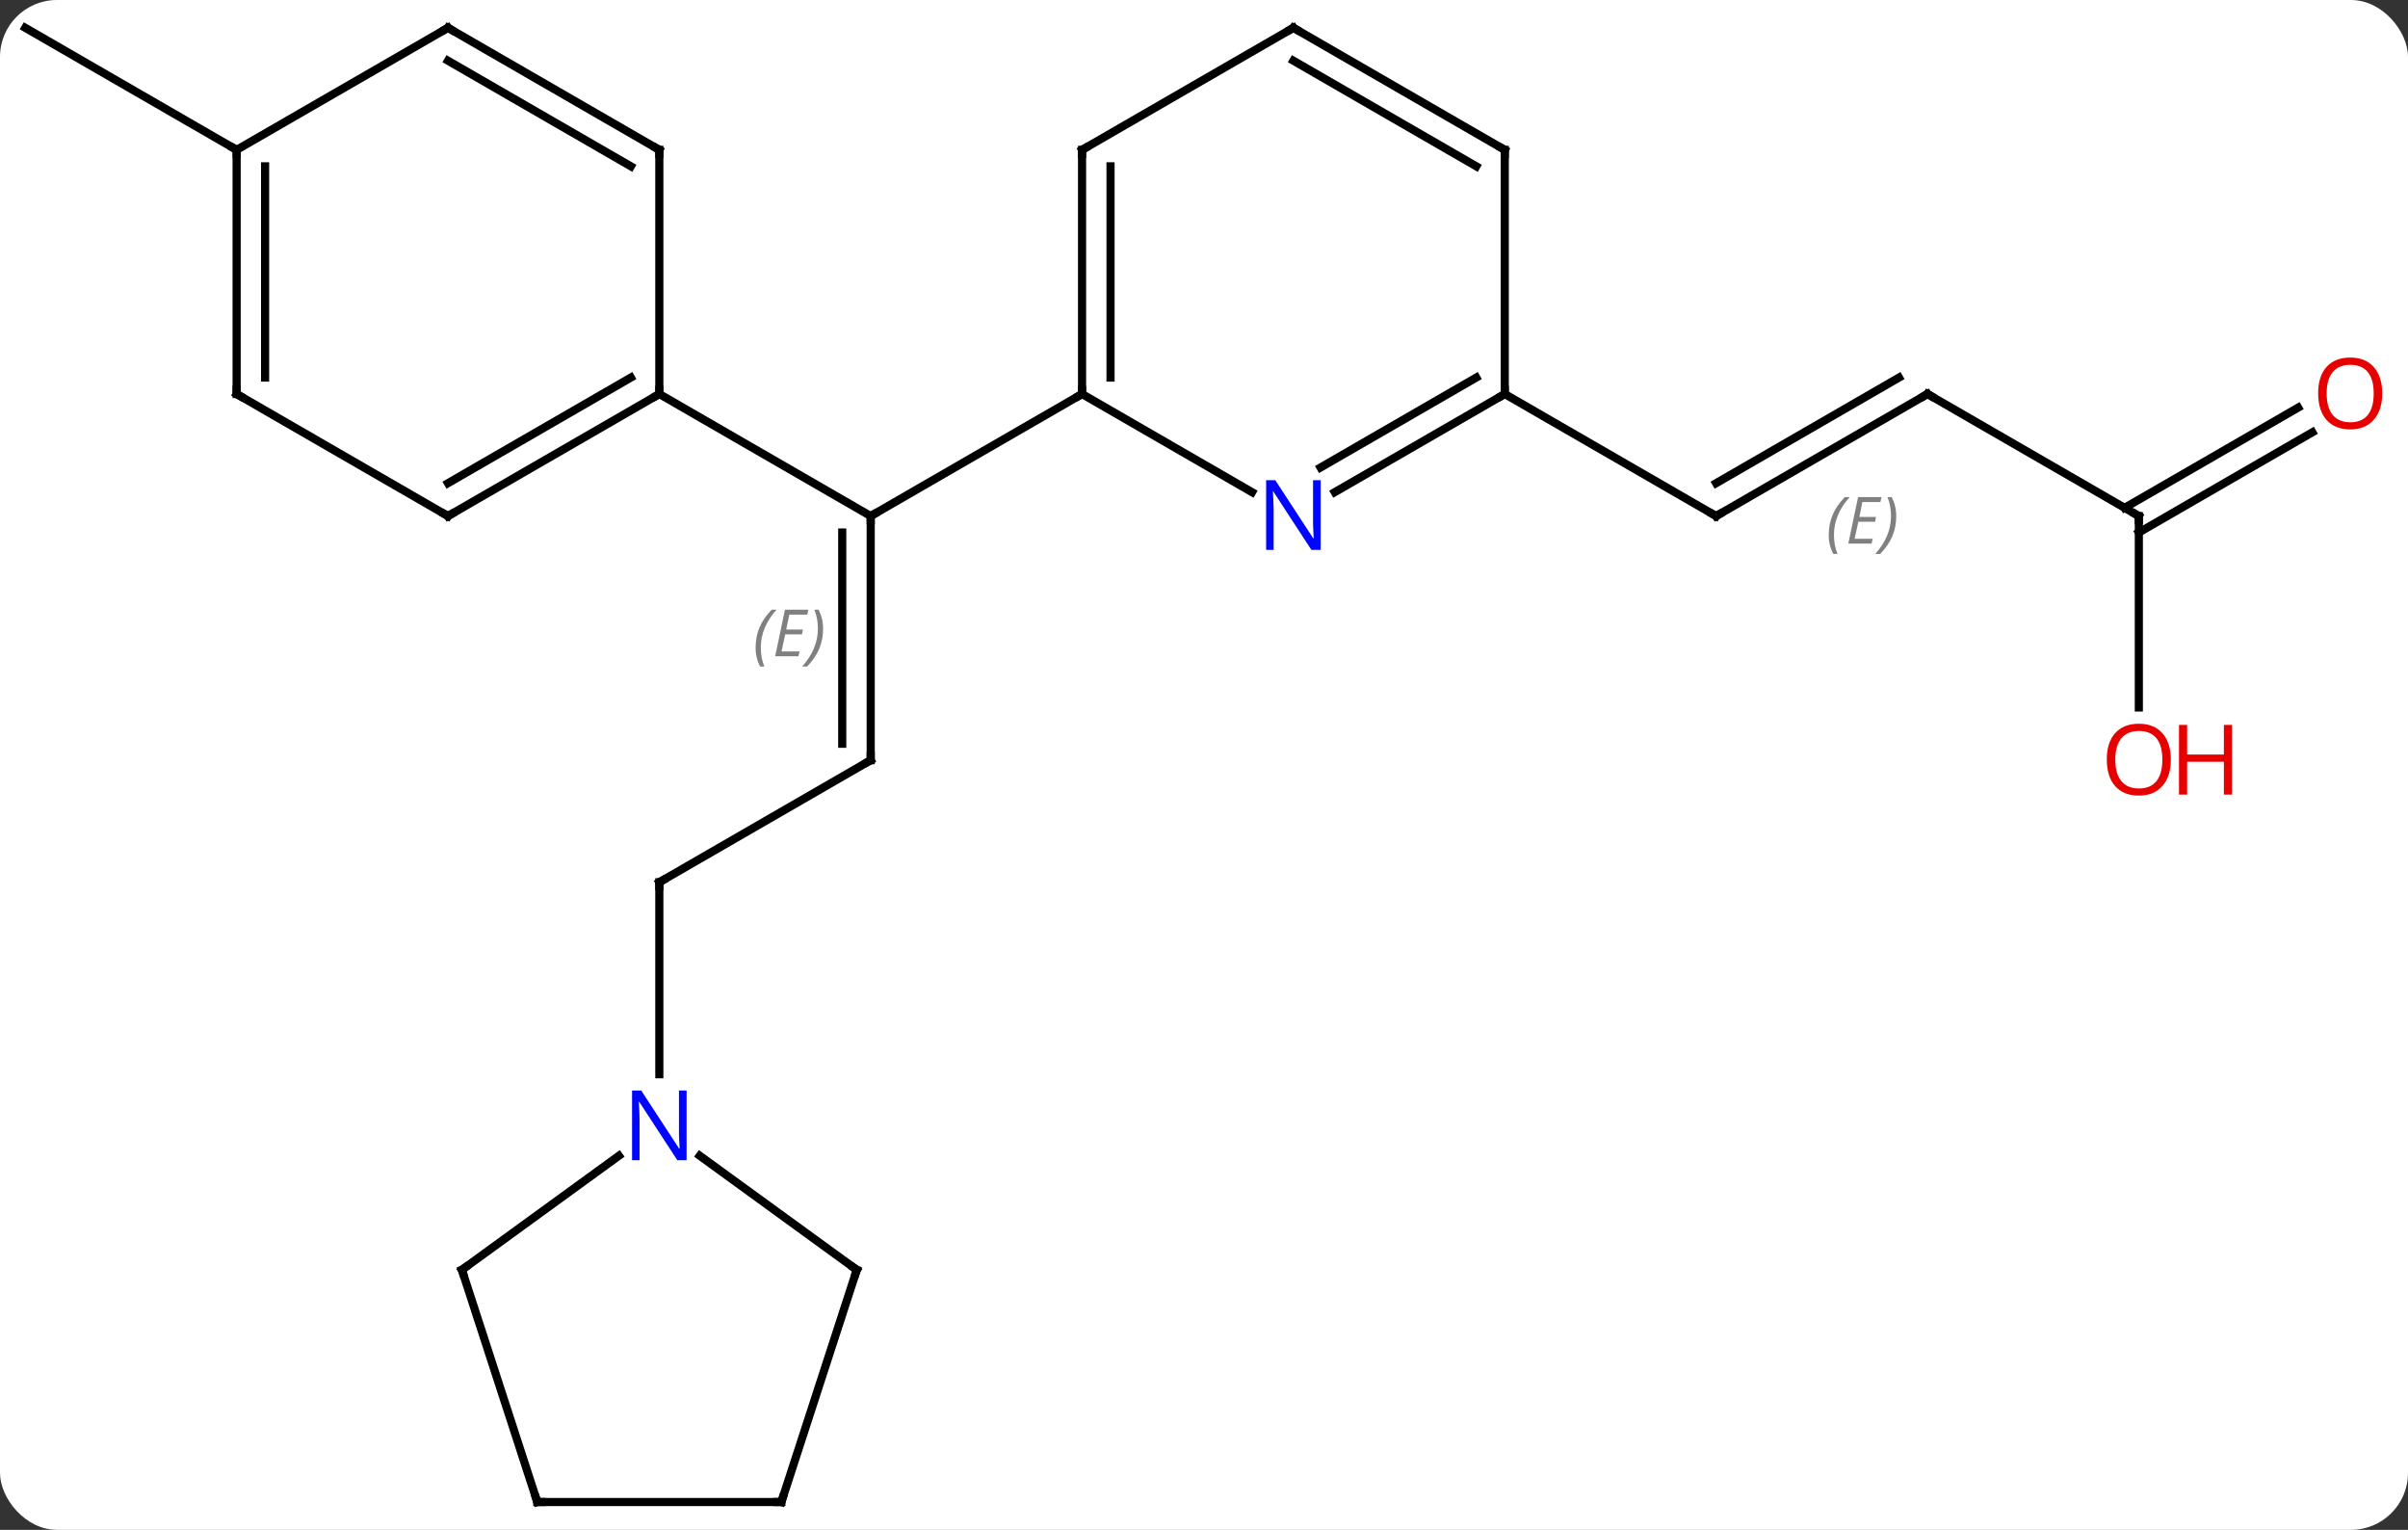 <svg width="296" viewBox="0 0 296 188" style="fill-opacity:1; color-rendering:auto; color-interpolation:auto; text-rendering:auto; stroke:black; stroke-linecap:square; stroke-miterlimit:10; shape-rendering:auto; stroke-opacity:1; fill:black; stroke-dasharray:none; font-weight:normal; stroke-width:1; font-family:'Open Sans'; font-style:normal; stroke-linejoin:miter; font-size:12; stroke-dashoffset:0; image-rendering:auto;" height="188" class="cas-substance-image" xmlns:xlink="http://www.w3.org/1999/xlink" xmlns="http://www.w3.org/2000/svg"><rect x="0" y="0" width="296" height="188" fill="#333333" stroke="none"/><svg class="cas-substance-single-component"><rect y="0" x="0" width="296" stroke="none" ry="7" rx="7" height="188" fill="white" class="cas-substance-group"/><svg y="0" x="0" width="296" viewBox="0 0 296 188" style="fill:black;" height="188" class="cas-substance-single-component-image"><svg><g><g transform="translate(146,94)" style="text-rendering:geometricPrecision; color-rendering:optimizeQuality; color-interpolation:linearRGB; stroke-linecap:butt; image-rendering:optimizeQuality;"><line y2="-0.582" y1="-30.582" x2="-38.97" x1="-38.97" style="fill:none;"/><line y2="-2.603" y1="-28.561" x2="-42.47" x1="-42.47" style="fill:none;"/></g><g transform="translate(146,94)" style="stroke-linecap:butt; font-size:8.4px; fill:gray; text-rendering:geometricPrecision; image-rendering:optimizeQuality; color-rendering:optimizeQuality; font-family:'Open Sans'; font-style:italic; stroke:gray; color-interpolation:linearRGB;"><path style="stroke:none;" d="M-53.117 -14.418 Q-53.117 -15.746 -52.649 -16.871 Q-52.18 -17.996 -51.149 -19.074 L-50.539 -19.074 Q-51.508 -18.012 -51.992 -16.84 Q-52.477 -15.668 -52.477 -14.434 Q-52.477 -13.105 -52.039 -12.09 L-52.555 -12.09 Q-53.117 -13.121 -53.117 -14.418 ZM-47.854 -13.355 L-50.714 -13.355 L-49.51 -19.074 L-46.635 -19.074 L-46.76 -18.465 L-48.979 -18.465 L-49.354 -16.637 L-47.307 -16.637 L-47.417 -16.043 L-49.479 -16.043 L-49.932 -13.949 L-47.714 -13.949 L-47.854 -13.355 ZM-44.823 -16.73 Q-44.823 -15.402 -45.299 -14.27 Q-45.776 -13.137 -46.791 -12.09 L-47.401 -12.09 Q-45.463 -14.246 -45.463 -16.73 Q-45.463 -18.059 -45.901 -19.074 L-45.385 -19.074 Q-44.823 -18.012 -44.823 -16.73 Z"/><line y2="-45.582" y1="-30.582" x2="-12.99" x1="-38.97" style="fill:none; stroke:black;"/><line y2="-45.582" y1="-30.582" x2="-64.953" x1="-38.97" style="fill:none; stroke:black;"/><line y2="14.418" y1="-0.582" x2="-64.953" x1="-38.97" style="fill:none; stroke:black;"/><line y2="38.012" y1="14.418" x2="-64.953" x1="-64.953" style="fill:none; stroke:black;"/><line y2="-45.582" y1="-30.582" x2="90.933" x1="64.953" style="fill:none; stroke:black;"/><line y2="-47.603" y1="-34.623" x2="87.433" x1="64.953" style="fill:none; stroke:black;"/><path style="stroke:none;" d="M78.796 -28.258 Q78.796 -29.586 79.264 -30.711 Q79.733 -31.836 80.764 -32.914 L81.374 -32.914 Q80.405 -31.852 79.921 -30.68 Q79.436 -29.508 79.436 -28.273 Q79.436 -26.945 79.874 -25.93 L79.358 -25.93 Q78.796 -26.961 78.796 -28.258 ZM84.059 -27.195 L81.2 -27.195 L82.403 -32.914 L85.278 -32.914 L85.153 -32.305 L82.934 -32.305 L82.559 -30.477 L84.606 -30.477 L84.496 -29.883 L82.434 -29.883 L81.981 -27.789 L84.2 -27.789 L84.059 -27.195 ZM87.091 -30.57 Q87.091 -29.242 86.614 -28.109 Q86.137 -26.977 85.122 -25.93 L84.512 -25.93 Q86.45 -28.086 86.45 -30.57 Q86.45 -31.898 86.012 -32.914 L86.528 -32.914 Q87.091 -31.852 87.091 -30.57 Z"/><line y2="-45.582" y1="-30.582" x2="38.97" x1="64.953" style="fill:none; stroke:black;"/><line y2="-30.582" y1="-45.582" x2="116.913" x1="90.933" style="fill:none; stroke:black;"/><line y2="-7.059" y1="-30.582" x2="116.913" x1="116.913" style="fill:none; stroke:black;"/><line y2="-40.878" y1="-28.561" x2="138.245" x1="116.913" style="fill:none; stroke:black;"/><line y2="-43.909" y1="-31.592" x2="136.495" x1="115.163" style="fill:none; stroke:black;"/><line y2="-75.582" y1="-90.582" x2="-116.913" x1="-142.893" style="fill:none; stroke:black;"/><line y2="-33.517" y1="-45.582" x2="7.906" x1="-12.99" style="fill:none; stroke:black;"/><line y2="-75.582" y1="-45.582" x2="-12.99" x1="-12.99" style="fill:none; stroke:black;"/><line y2="-73.561" y1="-47.603" x2="-9.49" x1="-9.49" style="fill:none; stroke:black;"/><line y2="-45.582" y1="-33.517" x2="38.97" x1="18.074" style="fill:none; stroke:black;"/><line y2="-47.603" y1="-36.548" x2="35.47" x1="16.324" style="fill:none; stroke:black;"/><line y2="-90.582" y1="-75.582" x2="12.99" x1="-12.99" style="fill:none; stroke:black;"/><line y2="-75.582" y1="-45.582" x2="38.97" x1="38.97" style="fill:none; stroke:black;"/><line y2="-75.582" y1="-90.582" x2="38.97" x1="12.99" style="fill:none; stroke:black;"/><line y2="-73.561" y1="-86.54" x2="35.47" x1="12.99" style="fill:none; stroke:black;"/><line y2="-30.582" y1="-45.582" x2="-90.933" x1="-64.953" style="fill:none; stroke:black;"/><line y2="-34.623" y1="-47.603" x2="-90.933" x1="-68.453" style="fill:none; stroke:black;"/><line y2="-75.582" y1="-45.582" x2="-64.953" x1="-64.953" style="fill:none; stroke:black;"/><line y2="-45.582" y1="-30.582" x2="-116.913" x1="-90.933" style="fill:none; stroke:black;"/><line y2="-90.582" y1="-75.582" x2="-90.933" x1="-64.953" style="fill:none; stroke:black;"/><line y2="-86.54" y1="-73.561" x2="-90.933" x1="-68.453" style="fill:none; stroke:black;"/><line y2="-75.582" y1="-45.582" x2="-116.913" x1="-116.913" style="fill:none; stroke:black;"/><line y2="-73.561" y1="-47.603" x2="-113.413" x1="-113.413" style="fill:none; stroke:black;"/><line y2="-75.582" y1="-90.582" x2="-116.913" x1="-90.933" style="fill:none; stroke:black;"/><line y2="62.052" y1="48.028" x2="-40.68" x1="-59.983" style="fill:none; stroke:black;"/><line y2="62.052" y1="48.029" x2="-89.223" x1="-69.923" style="fill:none; stroke:black;"/><line y2="90.582" y1="62.052" x2="-49.953" x1="-40.68" style="fill:none; stroke:black;"/><line y2="90.582" y1="62.052" x2="-79.953" x1="-89.223" style="fill:none; stroke:black;"/><line y2="90.582" y1="90.582" x2="-79.953" x1="-49.953" style="fill:none; stroke:black;"/><path style="fill:none; stroke-miterlimit:5; stroke:black;" d="M-38.97 -30.082 L-38.97 -30.582 L-38.537 -30.832"/><path style="fill:none; stroke-miterlimit:5; stroke:black;" d="M-38.97 -1.082 L-38.97 -0.582 L-39.403 -0.332"/><path style="fill:none; stroke-miterlimit:5; stroke:black;" d="M-64.52 14.168 L-64.953 14.418 L-64.953 14.918"/><path style="fill:none; stroke-miterlimit:5; stroke:black;" d="M65.386 -30.832 L64.953 -30.582 L64.52 -30.832"/><path style="fill:none; stroke-miterlimit:5; stroke:black;" d="M90.5 -45.332 L90.933 -45.582 L91.366 -45.332"/><path style="fill:none; stroke-miterlimit:5; stroke:black;" d="M116.48 -30.832 L116.913 -30.582 L116.913 -30.082"/></g><g transform="translate(146,94)" style="stroke-linecap:butt; fill:rgb(230,0,0); text-rendering:geometricPrecision; color-rendering:optimizeQuality; image-rendering:optimizeQuality; font-family:'Open Sans'; stroke:rgb(230,0,0); color-interpolation:linearRGB; stroke-miterlimit:5;"><path style="stroke:none;" d="M120.85 -0.652 Q120.85 1.41 119.811 2.59 Q118.772 3.77 116.929 3.77 Q115.038 3.77 114.007 2.606 Q112.975 1.441 112.975 -0.668 Q112.975 -2.762 114.007 -3.91 Q115.038 -5.059 116.929 -5.059 Q118.788 -5.059 119.819 -3.887 Q120.85 -2.715 120.85 -0.652 ZM114.022 -0.652 Q114.022 1.082 114.765 1.988 Q115.507 2.895 116.929 2.895 Q118.35 2.895 119.077 1.996 Q119.804 1.098 119.804 -0.652 Q119.804 -2.387 119.077 -3.277 Q118.35 -4.168 116.929 -4.168 Q115.507 -4.168 114.765 -3.269 Q114.022 -2.371 114.022 -0.652 Z"/><path style="stroke:none;" d="M128.366 3.645 L127.366 3.645 L127.366 -0.387 L122.85 -0.387 L122.85 3.645 L121.85 3.645 L121.85 -4.918 L122.85 -4.918 L122.85 -1.277 L127.366 -1.277 L127.366 -4.918 L128.366 -4.918 L128.366 3.645 Z"/><path style="stroke:none;" d="M146.831 -45.652 Q146.831 -43.59 145.791 -42.41 Q144.752 -41.23 142.909 -41.23 Q141.018 -41.23 139.987 -42.395 Q138.956 -43.559 138.956 -45.668 Q138.956 -47.762 139.987 -48.91 Q141.018 -50.059 142.909 -50.059 Q144.768 -50.059 145.799 -48.887 Q146.831 -47.715 146.831 -45.652 ZM140.002 -45.652 Q140.002 -43.918 140.745 -43.012 Q141.487 -42.105 142.909 -42.105 Q144.331 -42.105 145.057 -43.004 Q145.784 -43.902 145.784 -45.652 Q145.784 -47.387 145.057 -48.277 Q144.331 -49.168 142.909 -49.168 Q141.487 -49.168 140.745 -48.27 Q140.002 -47.371 140.002 -45.652 Z"/><path style="fill:none; stroke:black;" d="M-12.99 -46.082 L-12.99 -45.582 L-13.423 -45.332"/><path style="fill:rgb(0,5,255); stroke:none;" d="M16.342 -26.426 L15.201 -26.426 L10.513 -33.613 L10.467 -33.613 Q10.56 -32.348 10.56 -31.301 L10.56 -26.426 L9.638 -26.426 L9.638 -34.988 L10.763 -34.988 L15.435 -27.832 L15.482 -27.832 Q15.482 -27.988 15.435 -28.848 Q15.388 -29.707 15.404 -30.082 L15.404 -34.988 L16.342 -34.988 L16.342 -26.426 Z"/><path style="fill:none; stroke:black;" d="M-12.99 -75.082 L-12.99 -75.582 L-12.557 -75.832"/><path style="fill:none; stroke:black;" d="M38.537 -45.332 L38.97 -45.582 L38.97 -46.082"/><path style="fill:none; stroke:black;" d="M12.557 -90.332 L12.99 -90.582 L13.423 -90.332"/><path style="fill:none; stroke:black;" d="M38.97 -75.082 L38.97 -75.582 L38.537 -75.832"/><path style="fill:none; stroke:black;" d="M-65.386 -45.332 L-64.953 -45.582 L-64.953 -46.082"/><path style="fill:none; stroke:black;" d="M-90.5 -30.832 L-90.933 -30.582 L-91.366 -30.832"/><path style="fill:none; stroke:black;" d="M-64.953 -75.082 L-64.953 -75.582 L-65.386 -75.832"/><path style="fill:none; stroke:black;" d="M-116.48 -45.332 L-116.913 -45.582 L-116.913 -46.082"/><path style="fill:none; stroke:black;" d="M-90.5 -90.332 L-90.933 -90.582 L-91.366 -90.332"/><path style="fill:none; stroke:black;" d="M-116.913 -75.082 L-116.913 -75.582 L-117.346 -75.832"/><path style="fill:rgb(0,5,255); stroke:none;" d="M-61.601 48.574 L-62.742 48.574 L-67.43 41.387 L-67.476 41.387 Q-67.383 42.652 -67.383 43.699 L-67.383 48.574 L-68.305 48.574 L-68.305 40.012 L-67.18 40.012 L-62.508 47.168 L-62.461 47.168 Q-62.461 47.012 -62.508 46.152 Q-62.555 45.293 -62.539 44.918 L-62.539 40.012 L-61.601 40.012 L-61.601 48.574 Z"/><path style="fill:none; stroke:black;" d="M-41.084 61.758 L-40.68 62.052 L-40.835 62.528"/><path style="fill:none; stroke:black;" d="M-88.819 61.758 L-89.223 62.052 L-89.069 62.528"/><path style="fill:none; stroke:black;" d="M-49.798 90.106 L-49.953 90.582 L-50.453 90.582"/><path style="fill:none; stroke:black;" d="M-80.108 90.106 L-79.953 90.582 L-79.453 90.582"/></g></g></svg></svg></svg></svg>